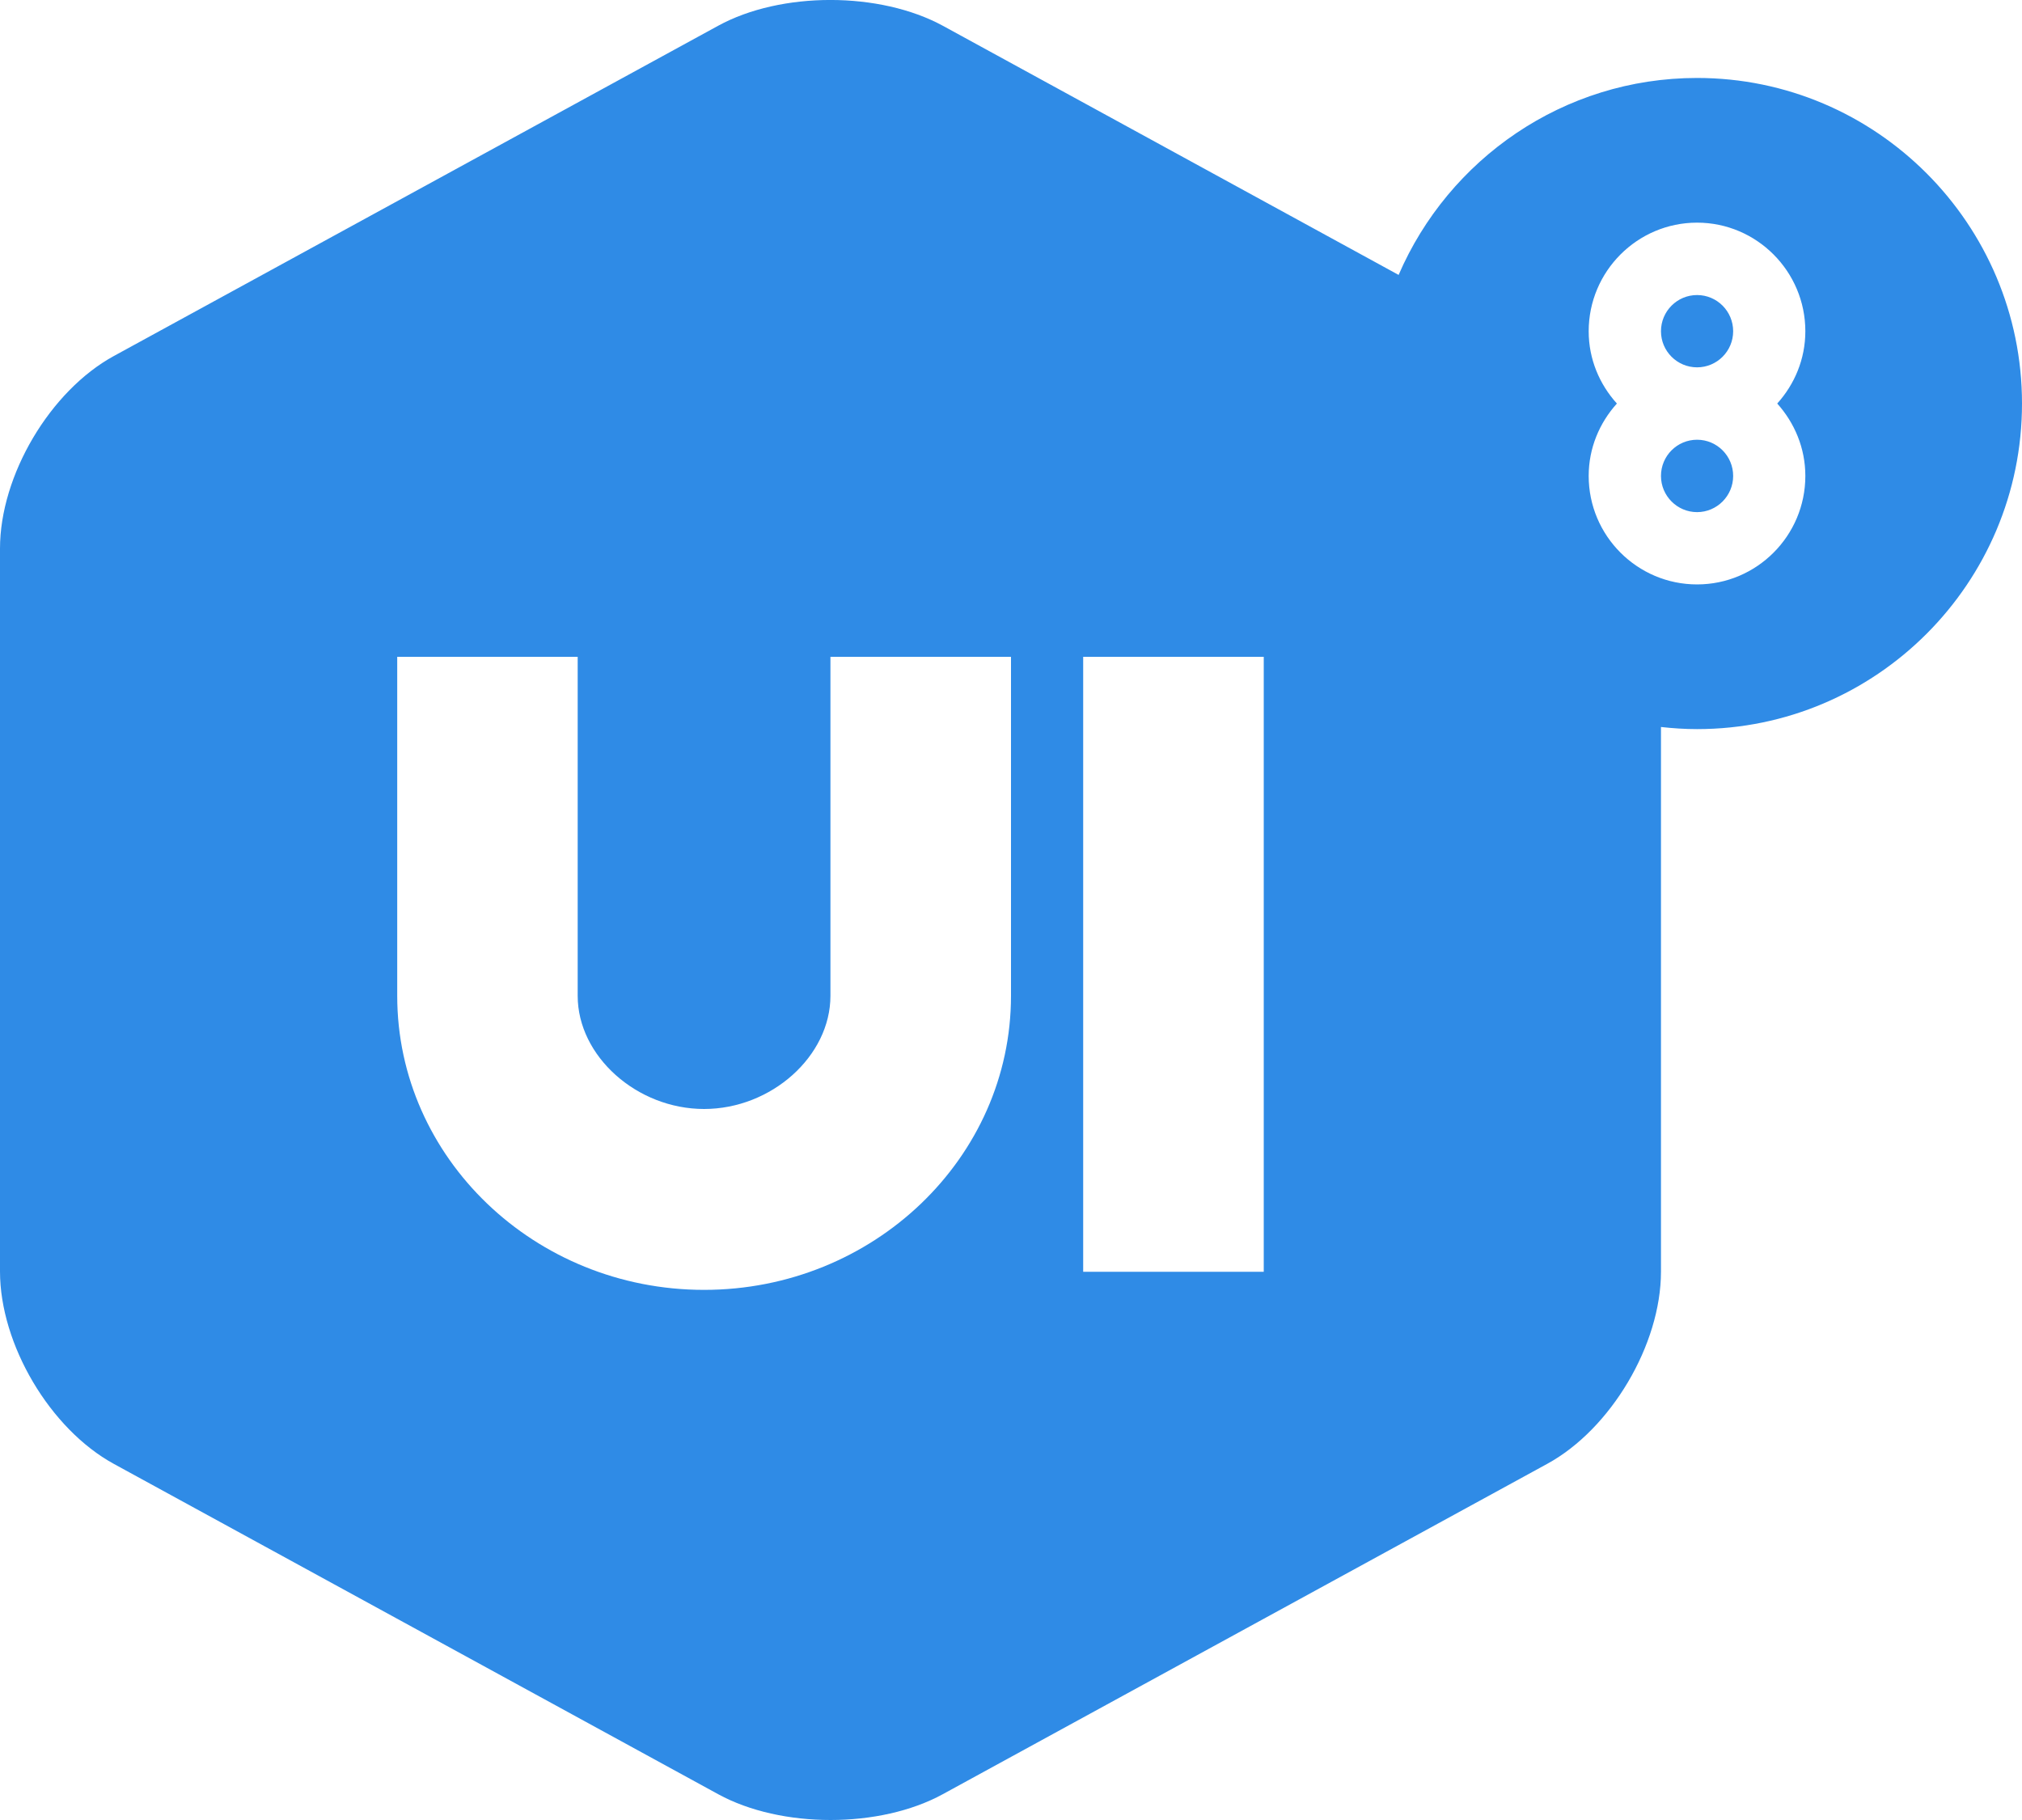 <?xml version="1.0" encoding="UTF-8"?>
<svg width="20px" height="18px" viewBox="0 0 20 18" version="1.1" xmlns="http://www.w3.org/2000/svg" xmlns:xlink="http://www.w3.org/1999/xlink">
    <defs></defs>
    <g id="Page-1" stroke="none" stroke-width="1" fill="none" fill-rule="evenodd">
        <g id="Project-Detail" transform="translate(-1762, -36)" fill-rule="nonzero" fill="#2F8BE6">
            <g id="navigation-and-logo">
                <path d="M1778.786,36.771 C1780.558,36.771 1782,38.216 1782,39.991 C1782,41.767 1780.558,43.211 1778.786,43.211 C1778.665,43.211 1778.546,43.203 1778.429,43.19 L1778.429,48.577 C1778.429,49.298 1777.934,50.134 1777.303,50.478 L1771.325,53.745 C1771.014,53.915 1770.614,54 1770.215,54 C1769.815,54 1769.415,53.915 1769.104,53.745 L1763.126,50.478 C1762.495,50.133 1762,49.297 1762,48.575 L1762,41.425 C1762,40.702 1762.495,39.866 1763.126,39.521 L1769.103,36.255 C1769.726,35.914 1770.703,35.915 1771.328,36.256 L1775.834,38.719 C1776.328,37.574 1777.464,36.771 1778.786,36.771 Z M1778.786,38.202 C1778.195,38.202 1777.714,38.684 1777.714,39.276 C1777.714,39.552 1777.821,39.801 1777.993,39.991 C1777.821,40.182 1777.714,40.431 1777.714,40.707 C1777.714,41.299 1778.195,41.78 1778.786,41.78 C1779.376,41.78 1779.857,41.299 1779.857,40.707 C1779.857,40.431 1779.75,40.182 1779.579,39.991 C1779.75,39.801 1779.857,39.552 1779.857,39.276 C1779.857,38.684 1779.376,38.202 1778.786,38.202 Z M1778.786,38.918 C1778.983,38.918 1779.143,39.078 1779.143,39.276 C1779.143,39.473 1778.983,39.633 1778.786,39.633 C1778.589,39.633 1778.429,39.473 1778.429,39.276 C1778.429,39.078 1778.589,38.918 1778.786,38.918 Z M1778.786,41.065 C1778.589,41.065 1778.429,40.904 1778.429,40.707 C1778.429,40.509 1778.589,40.349 1778.786,40.349 C1778.983,40.349 1779.143,40.509 1779.143,40.707 C1779.143,40.904 1778.983,41.065 1778.786,41.065 Z M1770.214,45.849 C1770.214,46.445 1769.63,46.968 1768.964,46.968 C1768.299,46.968 1767.714,46.445 1767.714,45.849 L1767.714,42.496 L1765.929,42.496 L1765.929,45.849 C1765.929,47.452 1767.29,48.757 1768.964,48.757 C1770.638,48.757 1772,47.452 1772,45.849 L1772,42.496 L1770.214,42.496 L1770.214,45.849 Z M1772.714,48.578 L1774.5,48.578 L1774.5,42.496 L1772.714,42.496 L1772.714,48.578 Z" id="ic_ui8_hover"></path>
            </g>
        </g>
    </g>
</svg>